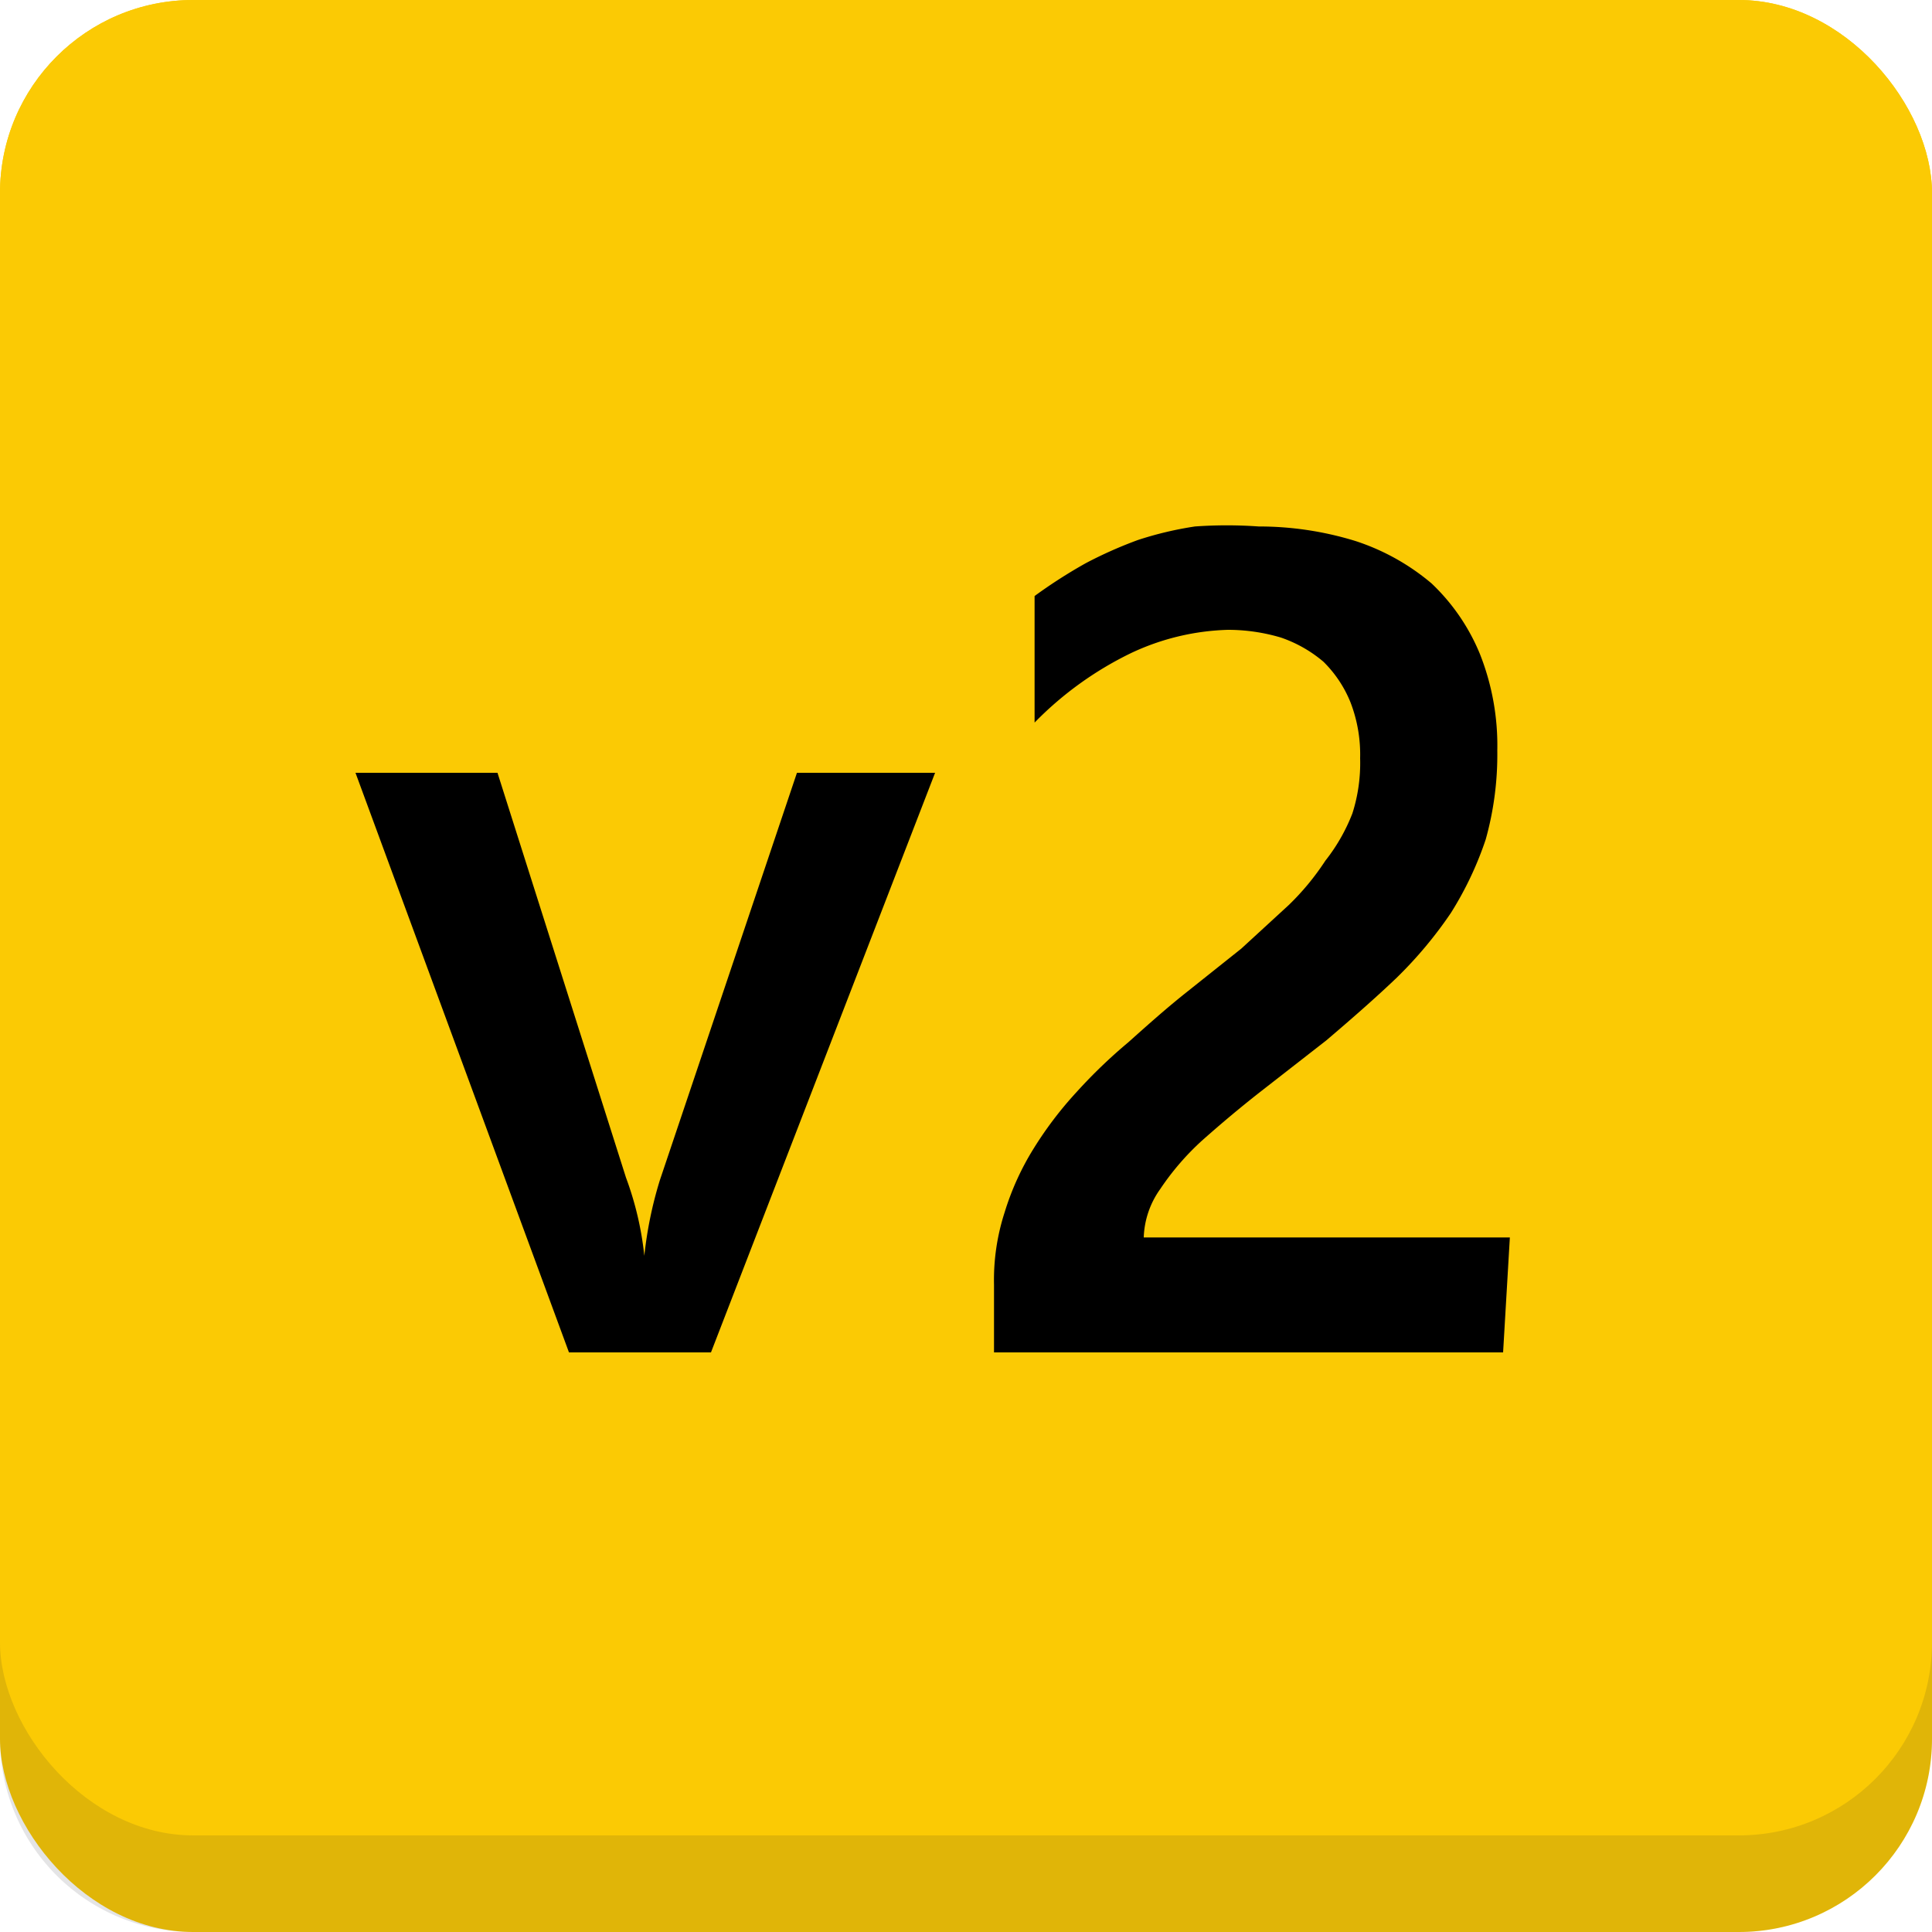 <svg id="Ebene_1" data-name="Ebene 1" xmlns="http://www.w3.org/2000/svg" width="20" height="20" viewBox="0 0 20 20"><title>nuxt-v2-label</title><rect width="20" height="20" rx="2" fill="#fbca04"/><path d="M0,17H20a0,0,0,0,1,0,0v1a2,2,0,0,1-2,2H2a2,2,0,0,1-2-2V17a0,0,0,0,1,0,0Z" fill="#1b1f23" opacity="0.12"/><rect width="20" height="19" rx="2" fill="#fbca04"/><path d="M9.68,8,7.36,14H5.89L3.68,8H5.15l1.33,4.19a3.31,3.31,0,0,1,.19.81h0a4.12,4.12,0,0,1,.16-.78L8.25,8Z"/><path d="M15.56,14H10.29V13.3a2.27,2.27,0,0,1,.11-.75,2.8,2.8,0,0,1,.3-.66,3.86,3.86,0,0,1,.44-.58,5.36,5.36,0,0,1,.54-.52c.19-.17.38-.34.58-.5l.59-.47.49-.45a2.65,2.65,0,0,0,.38-.46A1.89,1.89,0,0,0,14,8.42a1.71,1.71,0,0,0,.08-.57,1.5,1.5,0,0,0-.1-.58,1.24,1.24,0,0,0-.28-.42,1.36,1.36,0,0,0-.44-.25,1.92,1.92,0,0,0-.55-.08,2.51,2.51,0,0,0-1,.24,3.57,3.57,0,0,0-1,.72V6.17a5.24,5.24,0,0,1,.53-.34,4.41,4.41,0,0,1,.54-.24,3.63,3.63,0,0,1,.59-.14,4.65,4.65,0,0,1,.66,0,3.39,3.39,0,0,1,1,.15,2.34,2.34,0,0,1,.79.44,2.11,2.11,0,0,1,.5.73,2.57,2.57,0,0,1,.18,1,3.26,3.26,0,0,1-.12.92,3.53,3.53,0,0,1-.36.76,4.33,4.33,0,0,1-.56.67c-.22.21-.46.42-.73.65l-.68.53c-.23.18-.43.35-.61.51a2.73,2.73,0,0,0-.43.5.91.91,0,0,0-.17.5v0h3.79Z"/></svg>